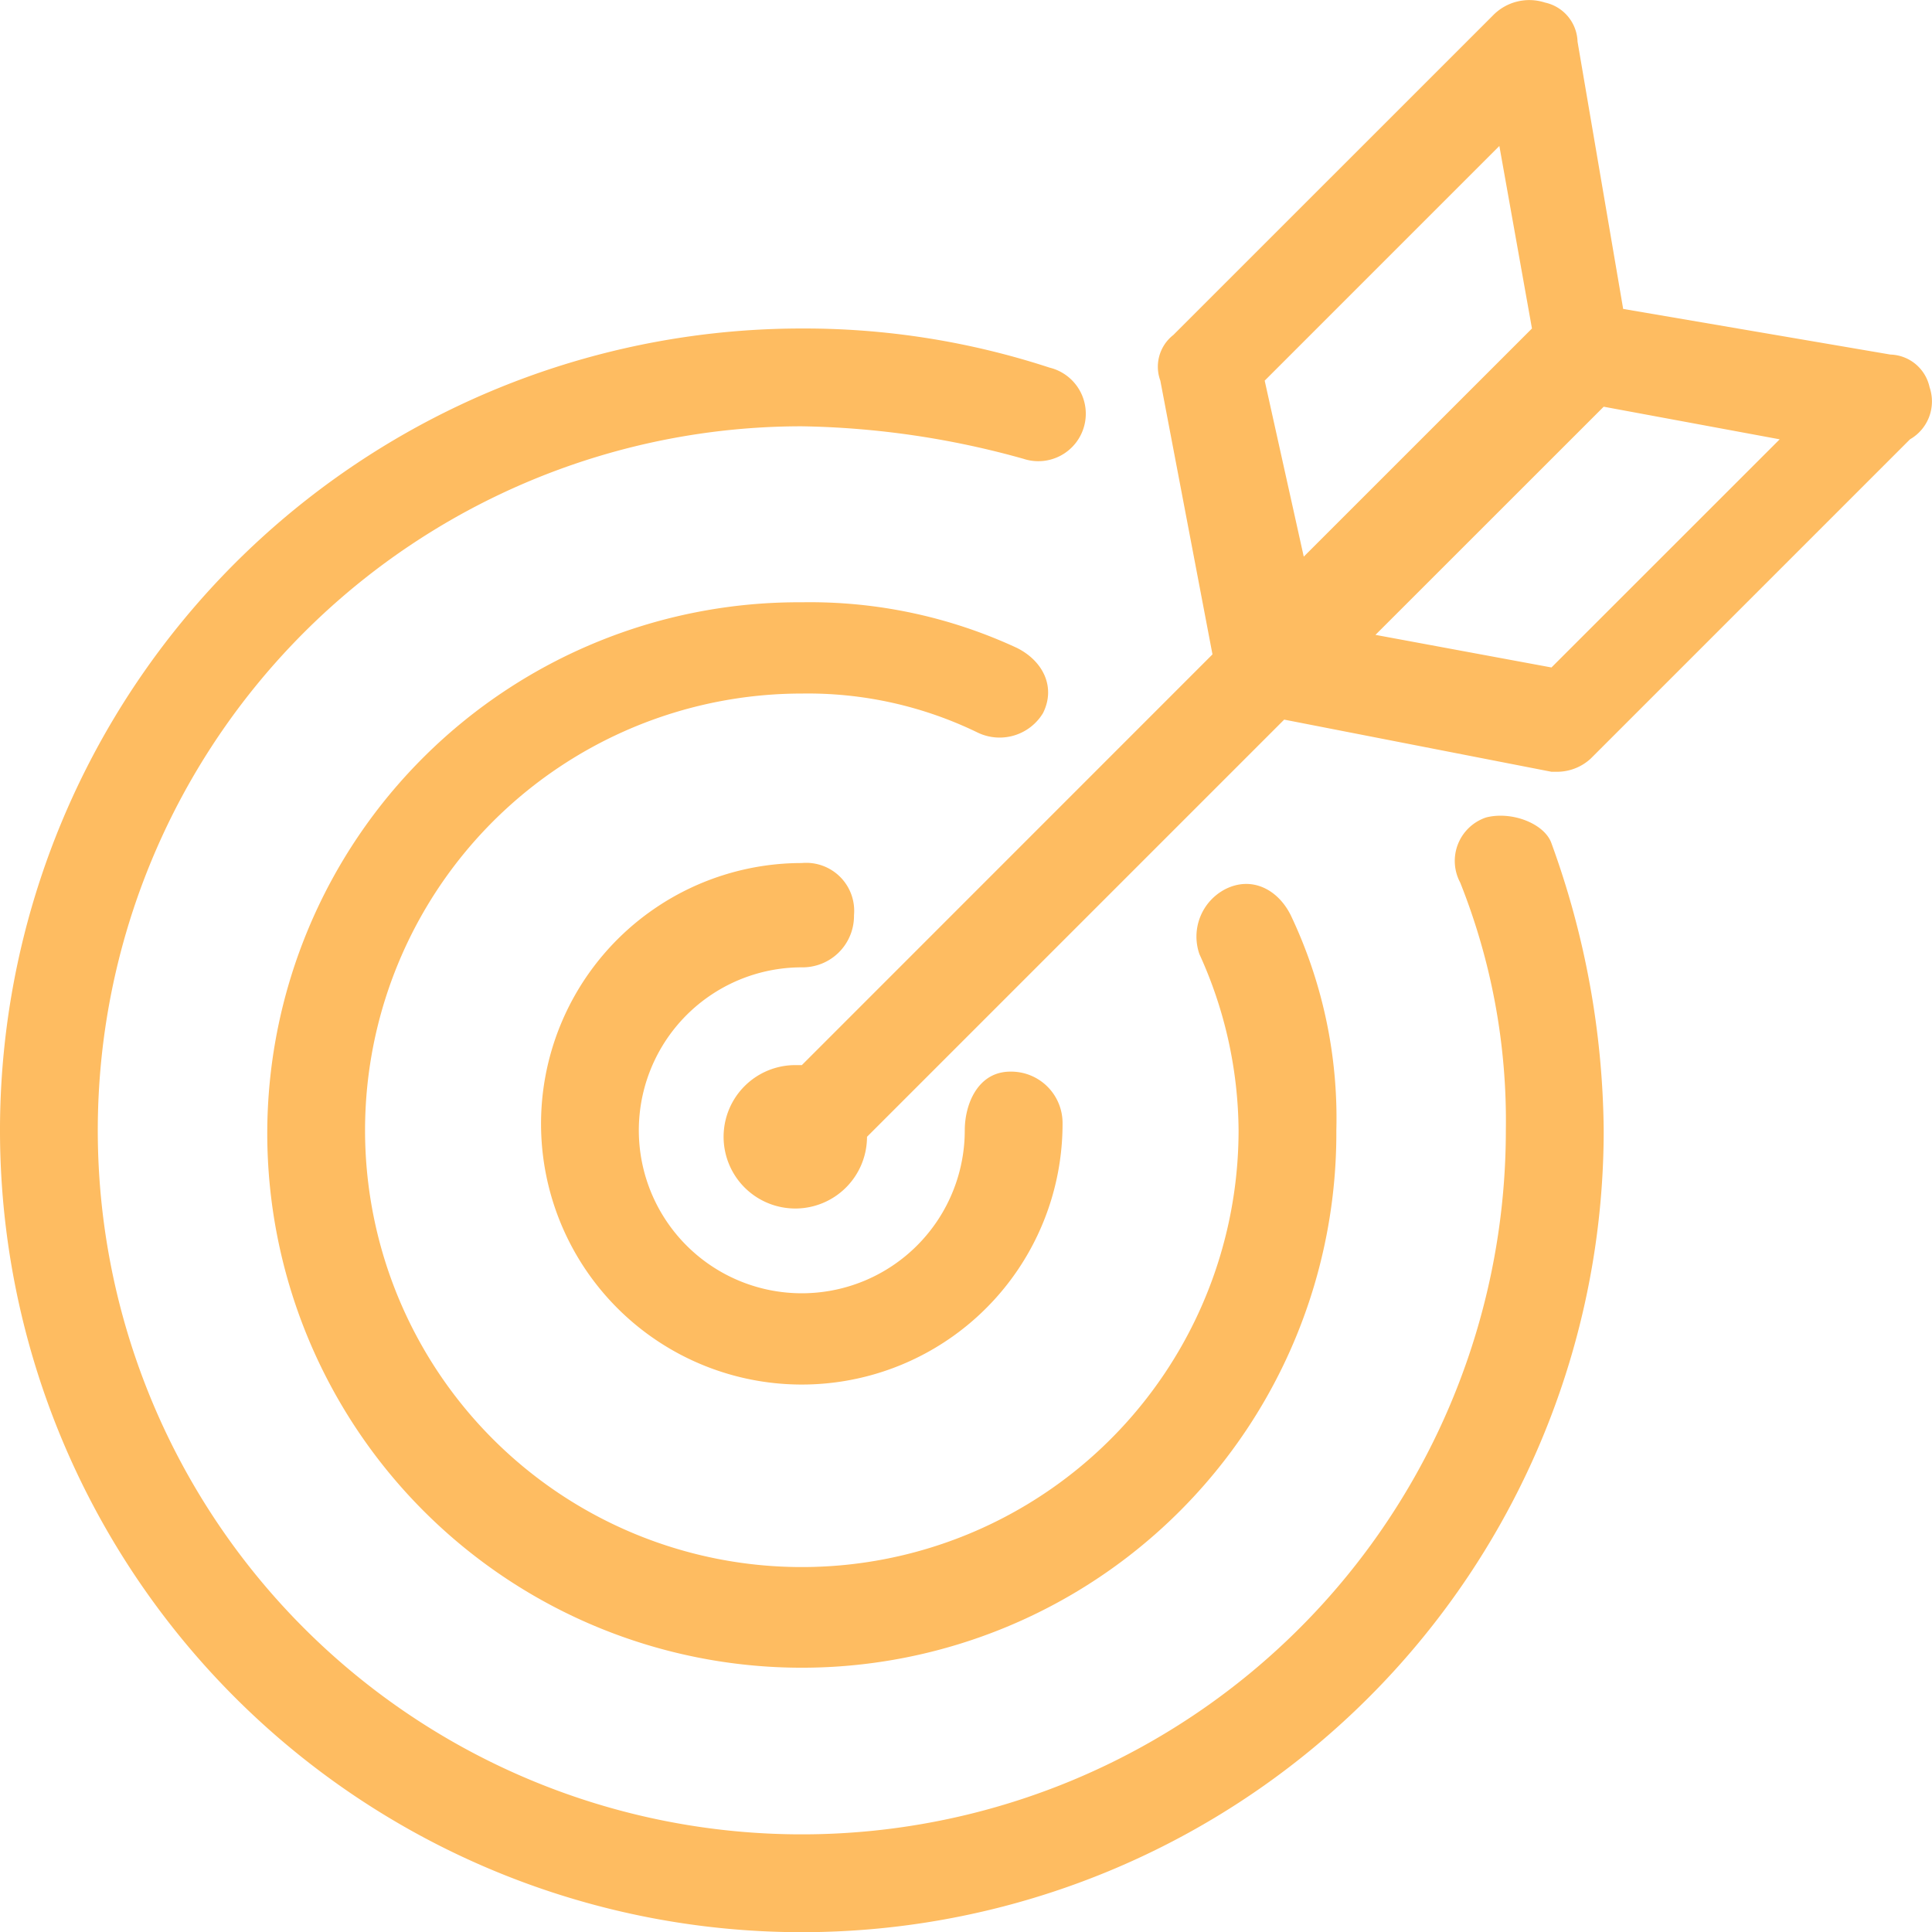 <svg xmlns="http://www.w3.org/2000/svg" width="124.809" height="124.816" viewBox="0 0 124.809 124.816"><defs><style>.a{fill:#febc61;}</style></defs><path class="a" d="M96.215,52.966a2.961,2.961,0,0,0-1.684,4.211,41.509,41.509,0,0,1,2.948,16A45.481,45.481,0,1,1,52,27.7,56.084,56.084,0,0,1,66.316,29.8,3.066,3.066,0,1,0,68,23.909a50.906,50.906,0,0,0-16-2.527,51.8,51.8,0,1,0,51.8,51.8,55.47,55.47,0,0,0-3.369-18.529C100.005,53.387,97.9,52.545,96.215,52.966ZM52,62.652a3.322,3.322,0,0,0,3.369-3.369A3.1,3.1,0,0,0,52,55.914,16.845,16.845,0,1,0,68.842,72.758a3.322,3.322,0,0,0-3.369-3.369c-2.106,0-2.948,2.106-2.948,3.79A10.528,10.528,0,1,1,52,62.652ZM67.579,46.228c.842-1.684,0-3.369-1.684-4.211A31.733,31.733,0,0,0,52,39.069,34.329,34.329,0,0,0,17.466,73.179a34.532,34.532,0,1,0,69.063,0,30.512,30.512,0,0,0-2.948-13.9c-.842-1.684-2.527-2.527-4.211-1.684a3.449,3.449,0,0,0-1.684,4.211,27.8,27.8,0,0,1,2.527,11.37A28.215,28.215,0,1,1,52,44.965a25.073,25.073,0,0,1,11.37,2.527A3.274,3.274,0,0,0,67.579,46.228Zm57.272-21.056a2.669,2.669,0,0,0-2.527-2.106l-17.266-2.948L102.111,2.853A2.669,2.669,0,0,0,100.005.326a3.275,3.275,0,0,0-3.369.842L76,21.8a2.6,2.6,0,0,0-.842,2.948l3.369,17.687L52,68.968h-.421A4.632,4.632,0,1,0,56.209,73.6h0L83.16,46.649l17.266,3.369h.421a3.217,3.217,0,0,0,2.106-.842l8.528-8.528,12.107-12.107A2.822,2.822,0,0,0,124.851,25.172ZM81.9,24.751l15.16-15.16,2.106,11.791L84.424,36.121ZM100.426,43.28l-11.37-2.106L103.8,26.435l11.37,2.106Z" transform="translate(-0.2 -0.161)"/></svg>
